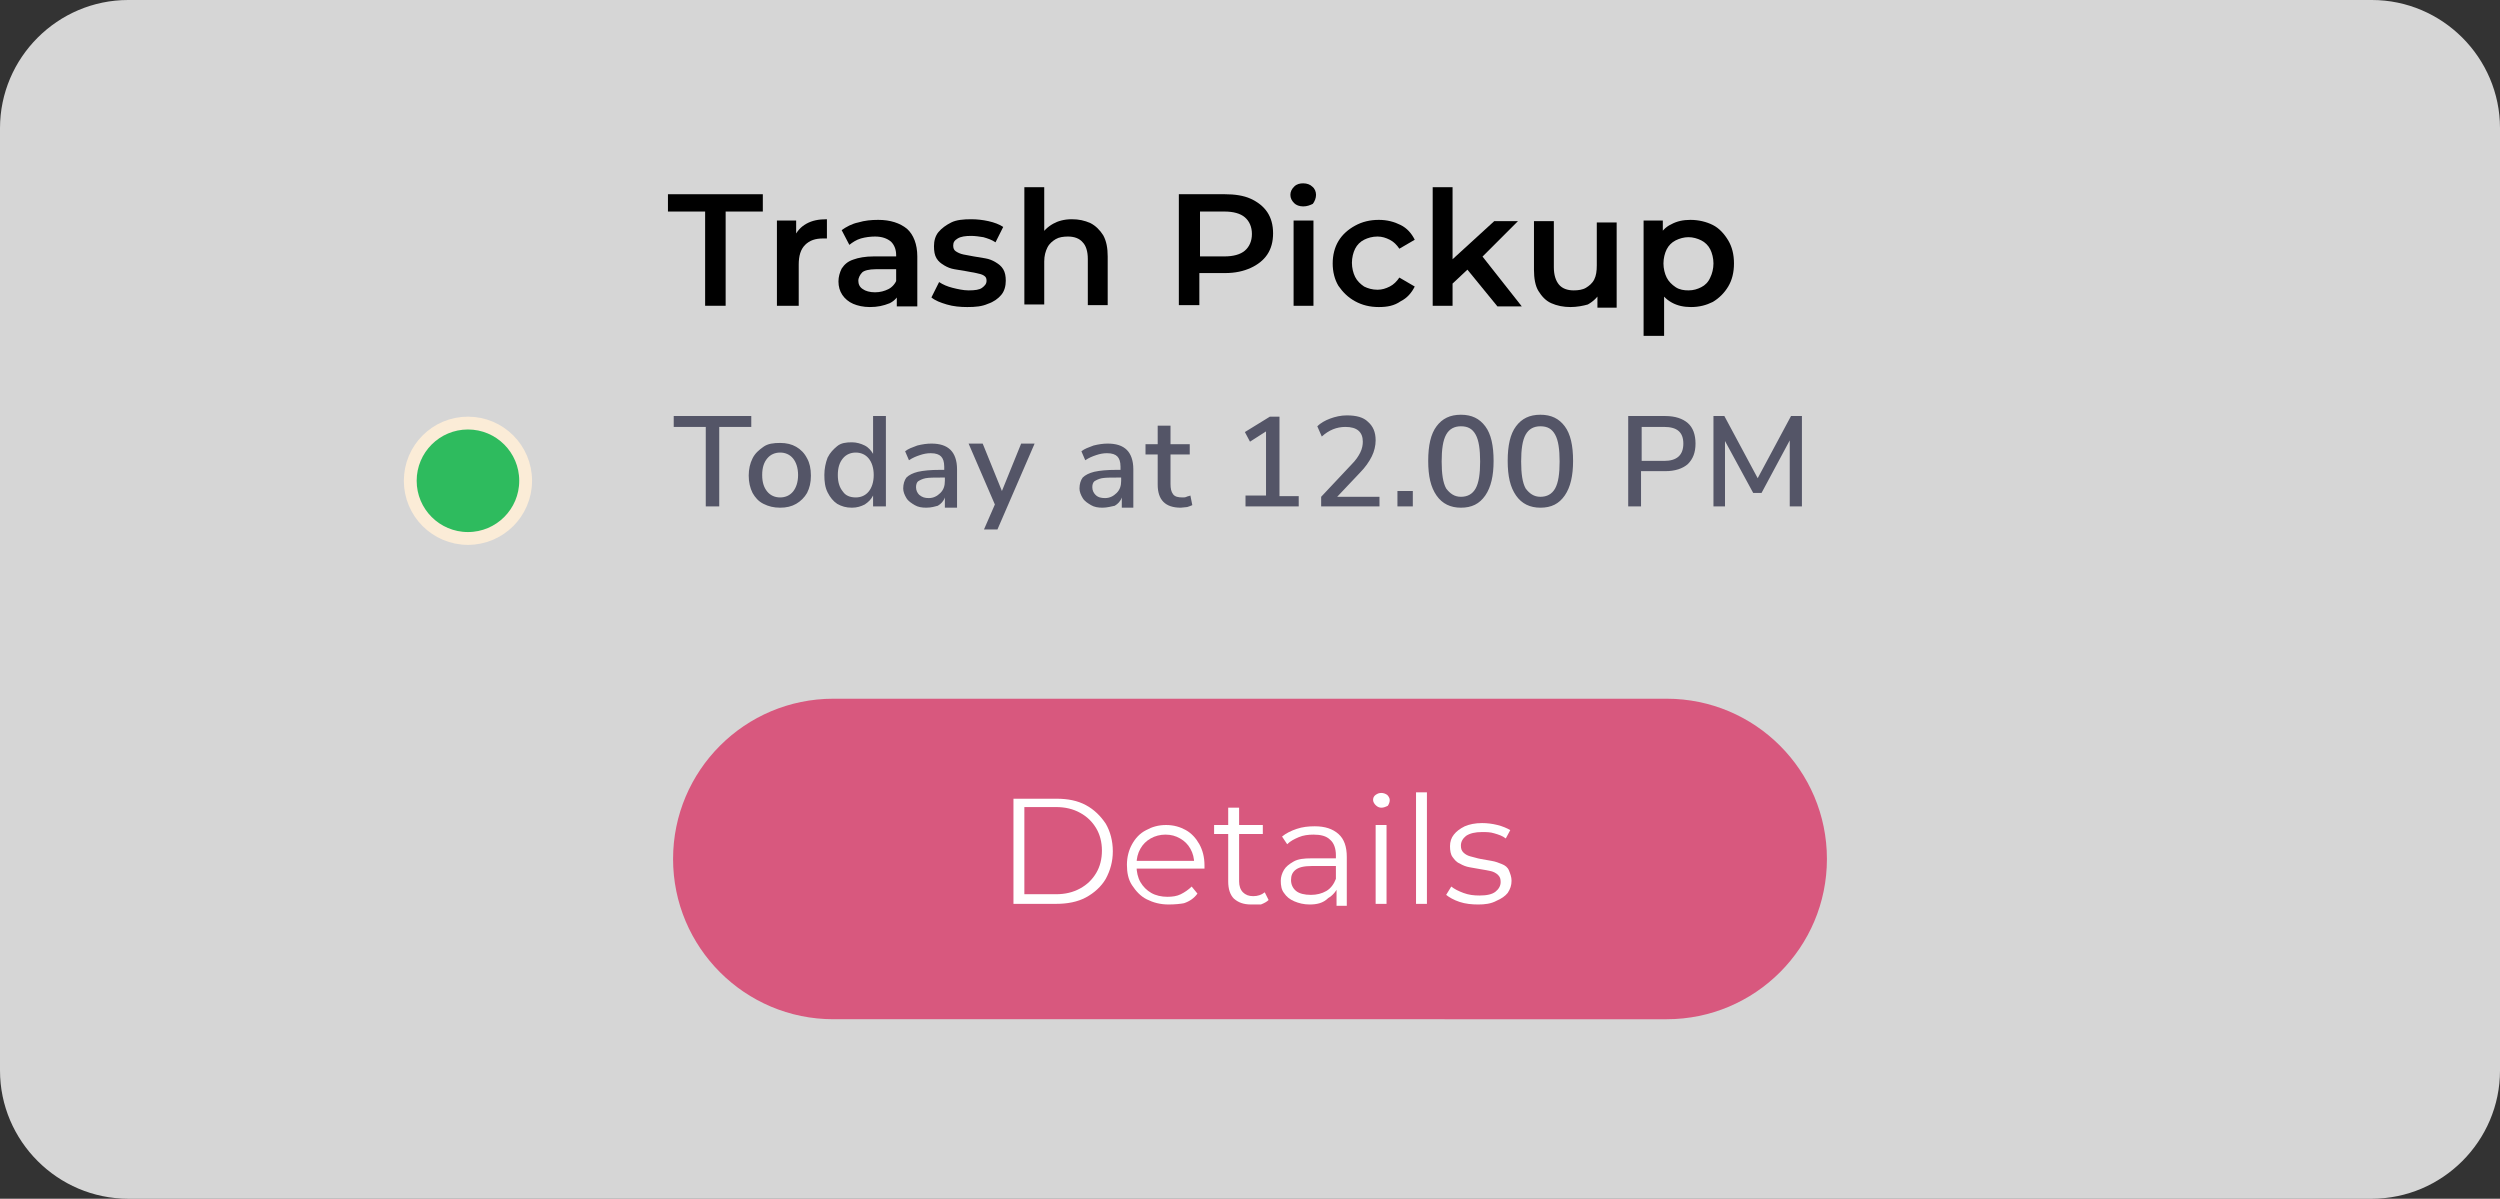 <?xml version="1.0" encoding="utf-8"?>
<!-- Generator: Adobe Illustrator 23.0.5, SVG Export Plug-In . SVG Version: 6.00 Build 0)  -->
<svg version="1.1" id="Layer_1" xmlns="http://www.w3.org/2000/svg" xmlns:xlink="http://www.w3.org/1999/xlink" x="0px" y="0px"
	 viewBox="0 0 390 187" style="enable-background:new 0 0 390 187;" xml:space="preserve">
<rect x="0" y="0" width="390" height="187" fill="#333333" stroke="none"/>
<style type="text/css">
	.st0{fill:#FFFFFF;fill-opacity:0.8;}
	.st1{fill:#545567;}
	.st2{fill:#D8587E;}
	.st3{fill:#FFFFFF;}
	.st4{fill:none;}
	.st5{fill:#2EBB5E;stroke:#FBECD7;stroke-width:2;}
</style>
<g>
	<path class="st0" d="M20,0h350c11,0,20,9,20,20v147c0,11-9,20-20,20H20c-11,0-20-9-20-20V20C0,9,9,0,20,0z"/>
</g>
<g>
	<g>
		<path d="M110,47.8V33h-5.8v-2.7H119V33h-5.8v14.7H110z"/>
		<path d="M121.2,47.8V34.4h3v3.7l-0.3-1.1c0.4-0.9,1-1.6,1.9-2.1c0.9-0.5,1.9-0.7,3.2-0.7v3c-0.1,0-0.2,0-0.3,0c-0.1,0-0.2,0-0.3,0
			c-1.2,0-2.1,0.3-2.8,1c-0.7,0.7-1,1.7-1,3.1v6.4H121.2z"/>
		<path d="M135.7,47.9c-1,0-1.9-0.2-2.6-0.5c-0.7-0.3-1.3-0.8-1.7-1.4c-0.4-0.6-0.6-1.3-0.6-2.1c0-0.7,0.2-1.4,0.5-2
			c0.4-0.6,0.9-1.1,1.8-1.4c0.8-0.3,1.9-0.5,3.2-0.5h3.9V42h-3.6c-1,0-1.8,0.2-2.1,0.5s-0.6,0.8-0.6,1.3c0,0.5,0.2,1,0.7,1.3
			c0.4,0.3,1.1,0.5,1.9,0.5c0.8,0,1.5-0.2,2.1-0.5c0.6-0.3,1.1-0.9,1.3-1.5l0.5,1.9c-0.3,0.8-0.8,1.4-1.6,1.8
			C137.8,47.7,136.9,47.9,135.7,47.9z M139.9,47.8V45l-0.1-0.5v-4.7c0-0.9-0.3-1.6-0.8-2.1c-0.6-0.5-1.4-0.8-2.5-0.8
			c-0.7,0-1.5,0.1-2.2,0.3s-1.3,0.6-1.8,1l-1.2-2.3c0.7-0.5,1.6-1,2.6-1.2c1-0.3,2-0.4,3.1-0.4c1.9,0,3.4,0.5,4.5,1.4
			c1,0.9,1.6,2.4,1.6,4.3v7.8H139.9z"/>
		<path d="M150.9,47.9c-1.1,0-2.2-0.1-3.2-0.4c-1-0.3-1.8-0.6-2.4-1.1l1.2-2.4c0.6,0.4,1.3,0.7,2.1,0.9c0.8,0.2,1.7,0.4,2.5,0.4
			c1,0,1.7-0.1,2.1-0.4c0.4-0.3,0.7-0.6,0.7-1.1c0-0.4-0.1-0.6-0.4-0.8c-0.3-0.2-0.7-0.3-1.2-0.4c-0.5-0.1-1-0.2-1.6-0.3
			c-0.6-0.1-1.2-0.2-1.8-0.3c-0.6-0.1-1.1-0.3-1.6-0.6c-0.5-0.3-0.9-0.6-1.2-1.1c-0.3-0.5-0.4-1.1-0.4-1.9c0-0.8,0.2-1.6,0.7-2.2
			c0.5-0.6,1.2-1.1,2-1.5s1.9-0.5,3.1-0.5c0.9,0,1.8,0.1,2.7,0.3c0.9,0.2,1.7,0.5,2.3,0.9l-1.2,2.4c-0.6-0.4-1.2-0.6-1.9-0.8
			c-0.6-0.1-1.3-0.2-1.9-0.2c-0.9,0-1.6,0.1-2.1,0.4c-0.5,0.3-0.7,0.6-0.7,1.1c0,0.4,0.1,0.7,0.4,0.9c0.3,0.2,0.7,0.4,1.2,0.5
			c0.5,0.1,1,0.2,1.6,0.3c0.6,0.1,1.2,0.2,1.8,0.3c0.6,0.1,1.1,0.3,1.6,0.6c0.5,0.3,0.9,0.6,1.2,1.1c0.3,0.5,0.4,1.1,0.4,1.8
			c0,0.8-0.2,1.6-0.7,2.2c-0.5,0.6-1.2,1.1-2.1,1.4C153.2,47.8,152.2,47.9,150.9,47.9z"/>
		<path d="M167.2,34.2c1.1,0,2,0.2,2.9,0.6c0.8,0.4,1.5,1.1,2,1.9c0.5,0.9,0.7,2,0.7,3.3v7.6h-3.1v-7.2c0-1.2-0.3-2.1-0.8-2.6
			c-0.5-0.6-1.3-0.9-2.3-0.9c-0.7,0-1.4,0.1-1.9,0.4s-1,0.7-1.3,1.3c-0.3,0.6-0.5,1.3-0.5,2.2v6.7h-3.1V29.2h3.1V38l-0.6-1.1
			c0.4-0.8,1.1-1.5,2-2C165,34.5,166,34.2,167.2,34.2z"/>
		<path d="M183.9,47.8V30.3h7.2c1.5,0,2.9,0.2,4,0.7c1.1,0.5,2,1.2,2.6,2.1c0.6,0.9,0.9,2,0.9,3.3c0,1.3-0.3,2.4-0.9,3.3
			c-0.6,0.9-1.5,1.6-2.6,2.1c-1.1,0.5-2.4,0.8-4,0.8h-5.4l1.4-1.5v6.5H183.9z M187.2,41.6l-1.4-1.6h5.2c1.4,0,2.5-0.3,3.2-0.9
			c0.7-0.6,1.1-1.5,1.1-2.6s-0.4-2-1.1-2.6c-0.7-0.6-1.8-0.9-3.2-0.9h-5.2l1.4-1.6V41.6z"/>
		<path d="M203.3,32.2c-0.6,0-1.1-0.2-1.4-0.5c-0.4-0.4-0.6-0.8-0.6-1.3c0-0.5,0.2-0.9,0.6-1.3c0.4-0.4,0.9-0.5,1.4-0.5
			c0.6,0,1.1,0.2,1.4,0.5c0.4,0.3,0.6,0.8,0.6,1.3c0,0.5-0.2,1-0.5,1.4C204.4,32,203.9,32.2,203.3,32.2z M201.8,47.8V34.4h3.1v13.3
			H201.8z"/>
		<path d="M215.1,47.9c-1.4,0-2.6-0.3-3.7-0.9c-1.1-0.6-1.9-1.4-2.6-2.4c-0.6-1-0.9-2.2-0.9-3.5c0-1.3,0.3-2.5,0.9-3.5
			c0.6-1,1.5-1.8,2.6-2.4c1.1-0.6,2.3-0.9,3.7-0.9c1.3,0,2.4,0.3,3.4,0.8s1.7,1.3,2.2,2.3l-2.4,1.4c-0.4-0.6-0.9-1.1-1.5-1.4
			c-0.6-0.3-1.2-0.5-1.9-0.5c-0.8,0-1.5,0.2-2.1,0.5c-0.6,0.3-1.1,0.8-1.4,1.4c-0.3,0.6-0.5,1.4-0.5,2.2s0.2,1.6,0.5,2.2
			c0.3,0.6,0.8,1.1,1.4,1.5c0.6,0.3,1.3,0.5,2.1,0.5c0.7,0,1.3-0.2,1.9-0.5c0.6-0.3,1.1-0.8,1.5-1.4l2.4,1.4c-0.5,1-1.2,1.8-2.2,2.3
			C217.5,47.7,216.4,47.9,215.1,47.9z"/>
		<path d="M223.5,47.8V29.2h3.1v18.5H223.5z M226,44.8l0.1-3.9l7-6.4h3.7l-5.9,5.9l-1.7,1.4L226,44.8z M233.6,47.8l-4.9-6l2-2.5
			l6.7,8.5H233.6z"/>
		<path d="M245,47.9c-1.1,0-2.1-0.2-3-0.6c-0.9-0.4-1.5-1.1-2-1.9s-0.7-2-0.7-3.3v-7.6h3.1v7.2c0,1.2,0.3,2.1,0.8,2.7
			c0.5,0.6,1.3,0.9,2.3,0.9c0.7,0,1.4-0.1,1.9-0.4c0.5-0.3,1-0.7,1.3-1.3c0.3-0.6,0.4-1.3,0.4-2.2v-6.7h3.1v13.3h-3v-3.6l0.5,1.1
			c-0.4,0.8-1.1,1.5-2,2C247,47.7,246,47.9,245,47.9z"/>
		<path d="M256.4,52.6V34.4h3v3.1l-0.1,3.5l0.3,3.5v7.9H256.4z M263.8,47.9c-1.1,0-2.1-0.2-3-0.7c-0.9-0.5-1.6-1.2-2.1-2.3
			c-0.5-1-0.8-2.3-0.8-3.8c0-1.6,0.2-2.9,0.7-3.9c0.5-1,1.2-1.8,2.1-2.2c0.9-0.5,1.9-0.7,3-0.7c1.3,0,2.5,0.3,3.5,0.8
			s1.8,1.4,2.4,2.4c0.6,1,0.9,2.2,0.9,3.6c0,1.4-0.3,2.6-0.9,3.6c-0.6,1-1.4,1.8-2.4,2.4C266.2,47.6,265.1,47.9,263.8,47.9z
			 M263.4,45.3c0.8,0,1.4-0.2,2-0.5s1.1-0.8,1.4-1.5c0.3-0.6,0.5-1.4,0.5-2.2c0-0.8-0.2-1.6-0.5-2.2c-0.3-0.6-0.8-1.1-1.4-1.4
			c-0.6-0.3-1.3-0.5-2-0.5c-0.7,0-1.4,0.2-2,0.5c-0.6,0.3-1.1,0.8-1.4,1.4c-0.3,0.6-0.5,1.4-0.5,2.2c0,0.8,0.2,1.6,0.5,2.2
			c0.3,0.6,0.8,1.1,1.4,1.5S262.7,45.3,263.4,45.3z"/>
	</g>
</g>
<path class="st1" d="M110.1,79V66.6h-5v-1.7h12.1v1.7h-5V79H110.1z M121.7,79.2c-1,0-1.8-0.2-2.6-0.6s-1.3-1-1.7-1.7
	c-0.4-0.8-0.6-1.7-0.6-2.7s0.2-1.9,0.6-2.7c0.4-0.8,1-1.3,1.7-1.8s1.6-0.6,2.6-0.6c1,0,1.8,0.2,2.5,0.6s1.3,1,1.7,1.8
	c0.4,0.7,0.6,1.6,0.6,2.7s-0.2,1.9-0.6,2.7c-0.4,0.7-1,1.3-1.7,1.7S122.7,79.2,121.7,79.2z M121.7,77.6c0.8,0,1.5-0.3,2-0.9
	c0.5-0.6,0.8-1.5,0.8-2.6s-0.3-2-0.8-2.6c-0.5-0.6-1.2-0.9-2-0.9c-0.8,0-1.5,0.3-2,0.9c-0.5,0.6-0.8,1.4-0.8,2.6s0.3,2,0.8,2.6
	C120.2,77.3,120.9,77.6,121.7,77.6z M132.9,79.2c-0.9,0-1.6-0.2-2.3-0.6c-0.6-0.4-1.1-1-1.5-1.8s-0.5-1.7-0.5-2.7s0.2-1.9,0.5-2.7
	c0.4-0.8,0.9-1.3,1.5-1.8s1.4-0.6,2.3-0.6c0.7,0,1.4,0.2,2,0.5c0.6,0.3,1,0.8,1.3,1.3v-5.9h2V79h-2v-1.7c-0.3,0.6-0.7,1-1.3,1.4
	C134.3,79,133.7,79.2,132.9,79.2z M133.5,77.6c0.8,0,1.5-0.3,2-0.9c0.5-0.6,0.8-1.5,0.8-2.6s-0.3-2-0.8-2.6c-0.5-0.6-1.2-0.9-2-0.9
	c-0.8,0-1.5,0.3-2,0.9c-0.5,0.6-0.8,1.4-0.8,2.6s0.3,2,0.8,2.6C131.9,77.3,132.6,77.6,133.5,77.6z M144.5,79.2
	c-0.7,0-1.3-0.1-1.8-0.4c-0.5-0.3-1-0.6-1.3-1.1c-0.3-0.5-0.5-1-0.5-1.5c0-0.7,0.2-1.3,0.5-1.7c0.4-0.4,1-0.7,1.8-0.9
	c0.9-0.2,2-0.3,3.4-0.3h0.7v-0.5c0-0.8-0.2-1.3-0.5-1.6c-0.3-0.3-0.8-0.5-1.6-0.5c-0.6,0-1.1,0.1-1.7,0.3c-0.6,0.2-1.1,0.4-1.7,0.8
	l-0.6-1.4c0.5-0.4,1.1-0.6,1.9-0.9c0.8-0.2,1.5-0.3,2.2-0.3c1.3,0,2.3,0.3,3,1c0.6,0.6,1,1.6,1,3v6h-1.9v-1.6
	c-0.2,0.6-0.6,1-1.1,1.3C145.9,79,145.3,79.2,144.5,79.2z M144.9,77.7c0.7,0,1.3-0.3,1.8-0.8c0.5-0.5,0.7-1.1,0.7-1.9v-0.5h-0.7
	c-1,0-1.7,0-2.3,0.1c-0.5,0.1-0.9,0.3-1.2,0.5c-0.2,0.2-0.3,0.5-0.3,0.9c0,0.5,0.2,0.9,0.5,1.2C143.9,77.6,144.3,77.7,144.9,77.7z
	 M153.5,82.6l1.7-3.9l-4.1-9.5h2.2l3,7.4l3-7.4h2.1l-5.8,13.4H153.5z M172,79.2c-0.7,0-1.3-0.1-1.8-0.4c-0.5-0.3-1-0.6-1.3-1.1
	c-0.3-0.5-0.5-1-0.5-1.5c0-0.7,0.2-1.3,0.5-1.7c0.4-0.4,1-0.7,1.8-0.9c0.9-0.2,2-0.3,3.4-0.3h0.7v-0.5c0-0.8-0.2-1.3-0.5-1.6
	c-0.3-0.3-0.8-0.5-1.6-0.5c-0.6,0-1.1,0.1-1.7,0.3c-0.6,0.2-1.1,0.4-1.7,0.8l-0.6-1.4c0.5-0.4,1.1-0.6,1.9-0.9
	c0.8-0.2,1.5-0.3,2.2-0.3c1.3,0,2.3,0.3,3,1c0.6,0.6,1,1.6,1,3v6H175v-1.6c-0.2,0.6-0.6,1-1.1,1.3C173.4,79,172.7,79.2,172,79.2z
	 M172.4,77.7c0.7,0,1.3-0.3,1.8-0.8c0.5-0.5,0.7-1.1,0.7-1.9v-0.5h-0.7c-1,0-1.7,0-2.3,0.1c-0.5,0.1-0.9,0.3-1.2,0.5
	c-0.2,0.2-0.3,0.5-0.3,0.9c0,0.5,0.2,0.9,0.5,1.2C171.3,77.6,171.8,77.7,172.4,77.7z M184.2,79.2c-1.2,0-2.1-0.3-2.7-0.9
	c-0.6-0.6-0.9-1.5-0.9-2.7v-4.7h-1.9v-1.6h1.9v-2.9h2v2.9h3v1.6h-3v4.6c0,0.7,0.1,1.2,0.4,1.6c0.3,0.4,0.8,0.5,1.5,0.5
	c0.2,0,0.4,0,0.6-0.1c0.2-0.1,0.4-0.1,0.6-0.2l0.3,1.5c-0.2,0.1-0.5,0.2-0.8,0.3C184.9,79.1,184.5,79.2,184.2,79.2z M194.3,79v-1.7
	h3.2v-10l-2.5,1.6l-0.8-1.5l3.9-2.4h1.5v12.4h3V79H194.3z M206.1,79v-1.5l4.7-5c0.7-0.7,1.1-1.3,1.4-1.9c0.3-0.6,0.4-1.2,0.4-1.7
	c0-1.5-0.9-2.3-2.7-2.3c-1.4,0-2.6,0.5-3.7,1.5l-0.7-1.6c0.5-0.5,1.2-0.9,2-1.2c0.8-0.3,1.7-0.5,2.6-0.5c1.5,0,2.6,0.3,3.3,1
	c0.8,0.7,1.2,1.6,1.2,2.9c0,0.8-0.2,1.7-0.6,2.5c-0.4,0.8-1,1.7-1.9,2.6l-3.5,3.7h6.6V79H206.1z M218,79v-2.4h2.4V79H218z
	 M227.9,79.2c-1.6,0-2.9-0.6-3.8-1.9c-0.9-1.3-1.3-3-1.3-5.4c0-2.4,0.4-4.2,1.3-5.4c0.9-1.2,2.1-1.8,3.8-1.8c1.7,0,2.9,0.6,3.8,1.8
	c0.9,1.2,1.3,3,1.3,5.4c0,2.3-0.4,4.1-1.3,5.4C230.8,78.6,229.6,79.2,227.9,79.2z M227.9,77.5c1,0,1.8-0.4,2.3-1.3
	c0.5-0.9,0.7-2.3,0.7-4.2s-0.2-3.3-0.7-4.2c-0.5-0.9-1.2-1.3-2.3-1.3c-1,0-1.8,0.4-2.3,1.3c-0.5,0.9-0.7,2.3-0.7,4.2
	c0,1.9,0.2,3.3,0.7,4.2C226.2,77,226.9,77.5,227.9,77.5z M240.3,79.2c-1.6,0-2.9-0.6-3.8-1.9c-0.9-1.3-1.3-3-1.3-5.4
	c0-2.4,0.4-4.2,1.3-5.4c0.9-1.2,2.1-1.8,3.8-1.8c1.7,0,2.9,0.6,3.8,1.8c0.9,1.2,1.3,3,1.3,5.4c0,2.3-0.4,4.1-1.3,5.4
	C243.2,78.6,242,79.2,240.3,79.2z M240.3,77.5c1,0,1.8-0.4,2.3-1.3c0.5-0.9,0.7-2.3,0.7-4.2s-0.2-3.3-0.7-4.2
	c-0.5-0.9-1.2-1.3-2.3-1.3c-1,0-1.8,0.4-2.3,1.3c-0.5,0.9-0.7,2.3-0.7,4.2c0,1.9,0.2,3.3,0.7,4.2C238.6,77,239.3,77.5,240.3,77.5z
	 M254,79V64.9h5.8c1.5,0,2.7,0.4,3.5,1.1c0.8,0.7,1.2,1.8,1.2,3.2c0,1.4-0.4,2.4-1.2,3.2c-0.8,0.7-2,1.1-3.5,1.1h-3.8V79H254z
	 M256.1,71.9h3.5c2,0,3-0.9,3-2.7c0-1.8-1-2.6-3-2.6h-3.5V71.9z M267.3,79V64.9h1.7l5.2,9.7l5.2-9.7h1.7V79h-1.9V68.7l-4.4,8.2h-1.3
	l-4.4-8.1V79H267.3z"/>
<path class="st2" d="M130,109h130c13.8,0,25,11.2,25,25l0,0c0,13.8-11.2,25-25,25H130c-13.8,0-25-11.2-25-25l0,0
	C105,120.2,116.2,109,130,109z"/>
<g>
	<g>
		<path class="st3" d="M158.1,141v-16.4h6.7c1.8,0,3.3,0.3,4.6,1c1.3,0.7,2.3,1.7,3.1,2.9c0.7,1.2,1.1,2.7,1.1,4.3
			c0,1.6-0.4,3-1.1,4.3c-0.7,1.2-1.8,2.2-3.1,2.9c-1.3,0.7-2.9,1-4.6,1H158.1z M159.8,139.5h4.9c1.5,0,2.7-0.3,3.8-0.9
			c1.1-0.6,1.9-1.4,2.5-2.4s0.9-2.2,0.9-3.5c0-1.3-0.3-2.5-0.9-3.5c-0.6-1-1.4-1.8-2.5-2.4c-1.1-0.6-2.3-0.9-3.8-0.9h-4.9V139.5z"/>
		<path class="st3" d="M182.3,141.1c-1.3,0-2.4-0.3-3.4-0.8c-1-0.5-1.7-1.3-2.3-2.2s-0.8-2-0.8-3.2s0.3-2.3,0.8-3.2
			c0.5-0.9,1.2-1.7,2.2-2.2c0.9-0.5,1.9-0.8,3.1-0.8c1.2,0,2.2,0.3,3.1,0.8c0.9,0.5,1.6,1.3,2.1,2.2c0.5,0.9,0.8,2,0.8,3.3
			c0,0.1,0,0.2,0,0.2s0,0.2,0,0.3h-10.7v-1.2h9.8l-0.7,0.5c0-0.9-0.2-1.7-0.6-2.4c-0.4-0.7-0.9-1.2-1.6-1.6s-1.4-0.6-2.3-0.6
			c-0.8,0-1.6,0.2-2.3,0.6c-0.7,0.4-1.2,0.9-1.6,1.6c-0.4,0.7-0.6,1.5-0.6,2.4v0.3c0,0.9,0.2,1.8,0.6,2.5c0.4,0.7,1,1.3,1.7,1.7
			c0.7,0.4,1.6,0.6,2.5,0.6c0.8,0,1.5-0.1,2.1-0.4c0.6-0.3,1.2-0.7,1.7-1.2l0.9,1.1c-0.5,0.7-1.2,1.2-2.1,1.5
			C184.2,141,183.3,141.1,182.3,141.1z"/>
		<path class="st3" d="M189.4,130.1v-1.4h7.6v1.4H189.4z M195.2,141.1c-1.2,0-2-0.3-2.7-0.9c-0.6-0.6-0.9-1.5-0.9-2.7V126h1.7v11.5
			c0,0.7,0.2,1.3,0.6,1.7c0.4,0.4,0.9,0.6,1.6,0.6c0.7,0,1.3-0.2,1.8-0.6l0.6,1.2c-0.3,0.3-0.7,0.5-1.2,0.7
			C196.1,141.1,195.7,141.1,195.2,141.1z"/>
		<path class="st3" d="M204.3,141.1c-0.9,0-1.7-0.2-2.4-0.5c-0.7-0.3-1.2-0.7-1.6-1.3c-0.4-0.5-0.5-1.2-0.5-1.9
			c0-0.6,0.2-1.2,0.5-1.7c0.3-0.5,0.8-0.9,1.5-1.3s1.6-0.5,2.8-0.5h4.2v1.2h-4.2c-1.2,0-2,0.2-2.5,0.6s-0.7,0.9-0.7,1.6
			c0,0.7,0.3,1.3,0.8,1.7c0.5,0.4,1.3,0.6,2.3,0.6c0.9,0,1.7-0.2,2.4-0.6c0.7-0.4,1.2-1.1,1.5-1.9l0.4,1.1c-0.3,0.8-0.9,1.5-1.6,1.9
			C206.4,140.9,205.4,141.1,204.3,141.1z M208.5,141v-2.7l-0.1-0.4v-4.5c0-1-0.3-1.9-0.9-2.4c-0.6-0.6-1.5-0.8-2.6-0.8
			c-0.8,0-1.6,0.1-2.3,0.4c-0.7,0.3-1.3,0.6-1.8,1.1l-0.8-1.2c0.6-0.5,1.4-0.9,2.3-1.2c0.9-0.3,1.8-0.4,2.8-0.4
			c1.6,0,2.8,0.4,3.7,1.2c0.9,0.8,1.3,2,1.3,3.6v7.6H208.5z"/>
		<path class="st3" d="M215.5,126c-0.3,0-0.6-0.1-0.9-0.4c-0.2-0.2-0.4-0.5-0.4-0.8s0.1-0.6,0.4-0.8s0.5-0.3,0.9-0.3
			c0.3,0,0.6,0.1,0.9,0.3c0.2,0.2,0.4,0.5,0.4,0.8c0,0.3-0.1,0.6-0.3,0.9C216.1,125.9,215.8,126,215.5,126z M214.6,141v-12.3h1.7
			V141H214.6z"/>
		<path class="st3" d="M220.9,141v-17.4h1.7V141H220.9z"/>
		<path class="st3" d="M230.6,141.1c-1,0-2-0.1-2.9-0.4s-1.6-0.7-2.1-1.1l0.8-1.3c0.5,0.4,1.1,0.7,1.9,1c0.8,0.3,1.6,0.4,2.5,0.4
			c1.2,0,2-0.2,2.5-0.6c0.5-0.4,0.8-0.9,0.8-1.5c0-0.5-0.1-0.8-0.4-1.1c-0.3-0.3-0.7-0.5-1.1-0.6s-1-0.2-1.6-0.3
			c-0.6-0.1-1.2-0.2-1.7-0.3c-0.6-0.1-1.1-0.3-1.6-0.6c-0.5-0.2-0.8-0.6-1.1-1s-0.4-1-0.4-1.7c0-0.7,0.2-1.3,0.6-1.8
			c0.4-0.5,0.9-0.9,1.7-1.3c0.7-0.3,1.6-0.5,2.7-0.5c0.8,0,1.6,0.1,2.4,0.3c0.8,0.2,1.5,0.5,2,0.8l-0.7,1.3
			c-0.5-0.4-1.1-0.6-1.8-0.8c-0.6-0.2-1.3-0.2-1.9-0.2c-1.1,0-1.9,0.2-2.5,0.6c-0.5,0.4-0.8,0.9-0.8,1.5c0,0.5,0.1,0.8,0.4,1.1
			c0.3,0.3,0.7,0.5,1.1,0.6c0.5,0.1,1,0.3,1.6,0.4c0.6,0.1,1.1,0.2,1.7,0.3c0.6,0.1,1.1,0.3,1.6,0.5c0.5,0.2,0.9,0.5,1.1,1
			s0.4,1,0.4,1.6c0,0.7-0.2,1.3-0.6,1.9c-0.4,0.5-1,0.9-1.7,1.2C232.6,141,231.6,141.1,230.6,141.1z"/>
	</g>
</g>
<circle class="st4" cx="54" cy="54" r="28"/>
<circle class="st5" cx="73" cy="75" r="9"/>
</svg>
